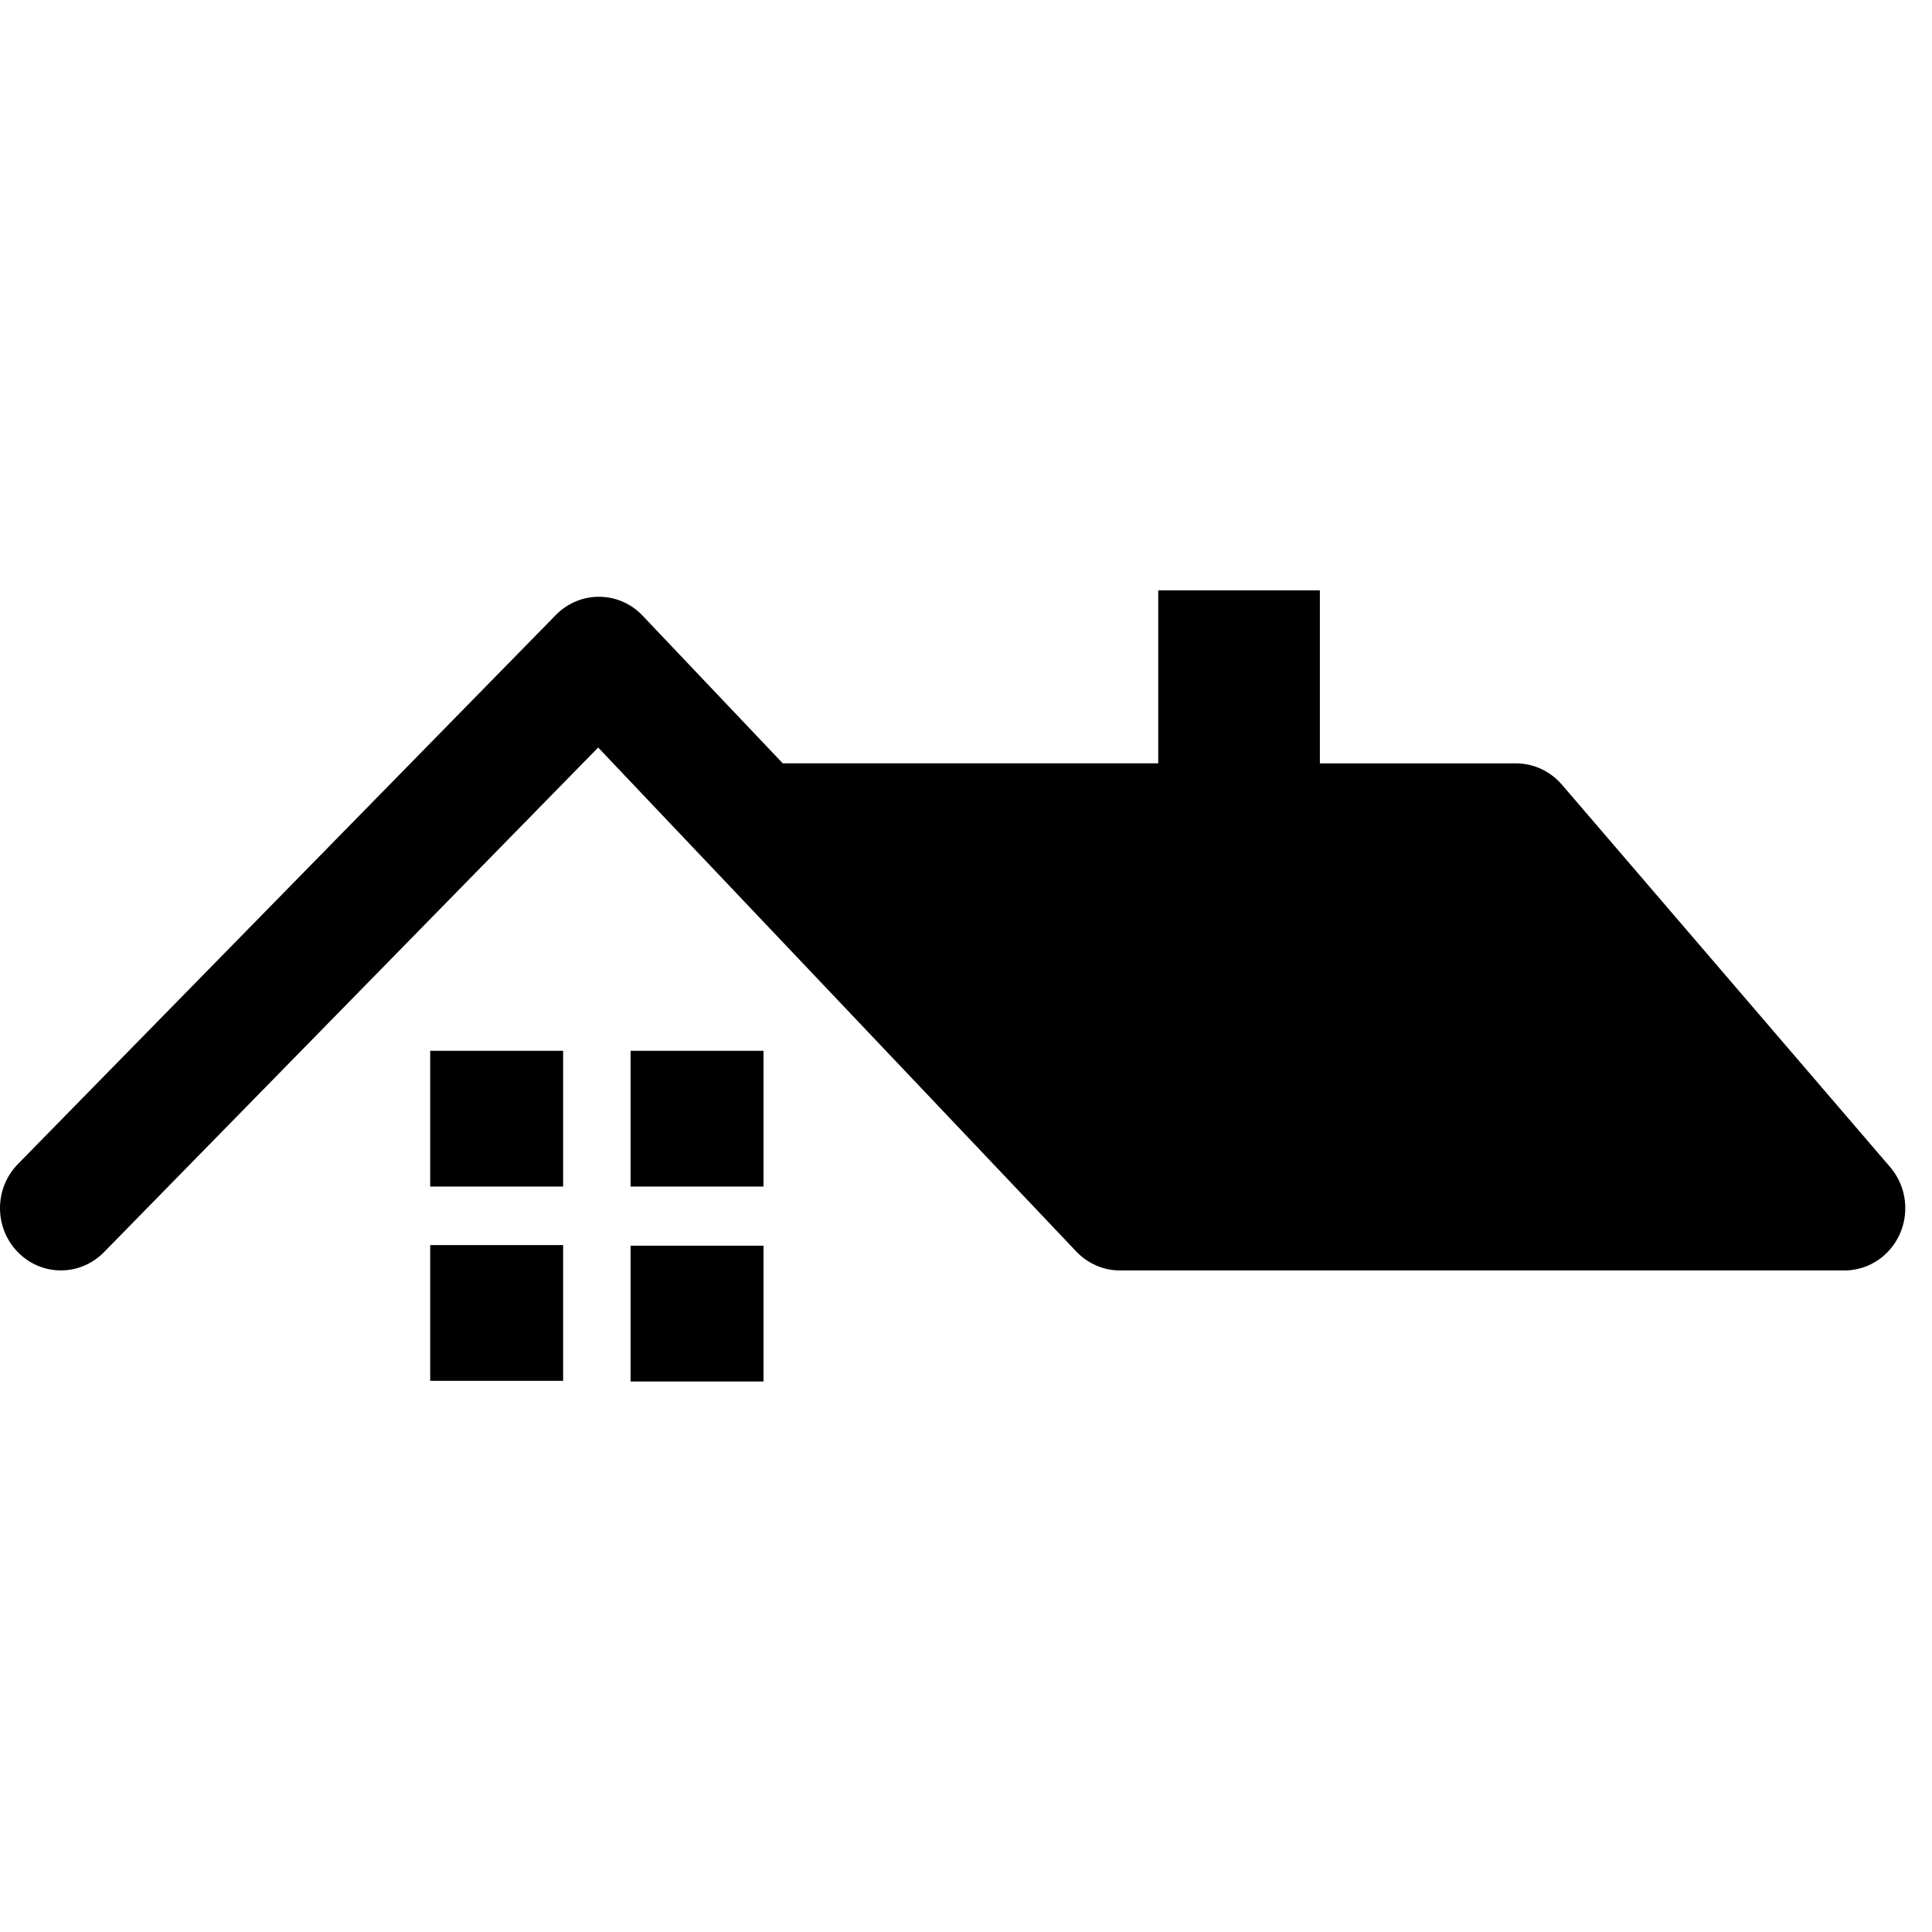 <svg xmlns="http://www.w3.org/2000/svg" viewBox="0 0 36 36" version="1.1" alt="WeBuyHouses225.com " class="brand-logo brand__icon">
    <g id="home-roof" transform="translate(0, 11)" fill="currentColor">
        <path d="M35.502,11.513 C35.502,12.153 34.995,12.673 34.367,12.673 L20.87,12.673 C20.55,12.673 20.26,12.537 20.054,12.319 L11.146,2.929 L1.938,12.332 C1.732,12.542 1.448,12.672 1.135,12.672 C0.508,12.672 2.66453526e-15,12.152 2.66453526e-15,11.512 C2.66453526e-15,11.192 0.127,10.902 0.332,10.692 L10.357,0.46 C10.562,0.25 10.847,0.12 11.16,0.12 C11.48,0.12 11.77,0.255 11.975,0.473 L14.585,3.223 L21.582,3.223 L21.582,0 L24.594,0 L24.594,3.224 L28.247,3.224 C28.587,3.224 28.893,3.378 29.102,3.619 L35.222,10.749 C35.396,10.953 35.502,11.221 35.502,11.512 L35.502,11.513 L35.502,11.513 Z M8.016,11.11 L10.493,11.11 L10.493,8.58 L8.016,8.58 L8.016,11.11 L8.016,11.11 L8.016,11.11 Z M11.75,11.11 L14.227,11.11 L14.227,8.58 L11.75,8.58 L11.75,11.11 L11.75,11.11 L11.75,11.11 Z M8.016,14.73 L10.493,14.73 L10.493,12.2 L8.016,12.2 L8.016,14.73 L8.016,14.73 L8.016,14.73 Z M11.75,14.742 L14.227,14.742 L14.227,12.212 L11.75,12.212 L11.75,14.742 L11.75,14.742 L11.75,14.742 Z" id="Shape"></path>
    </g>
</svg>